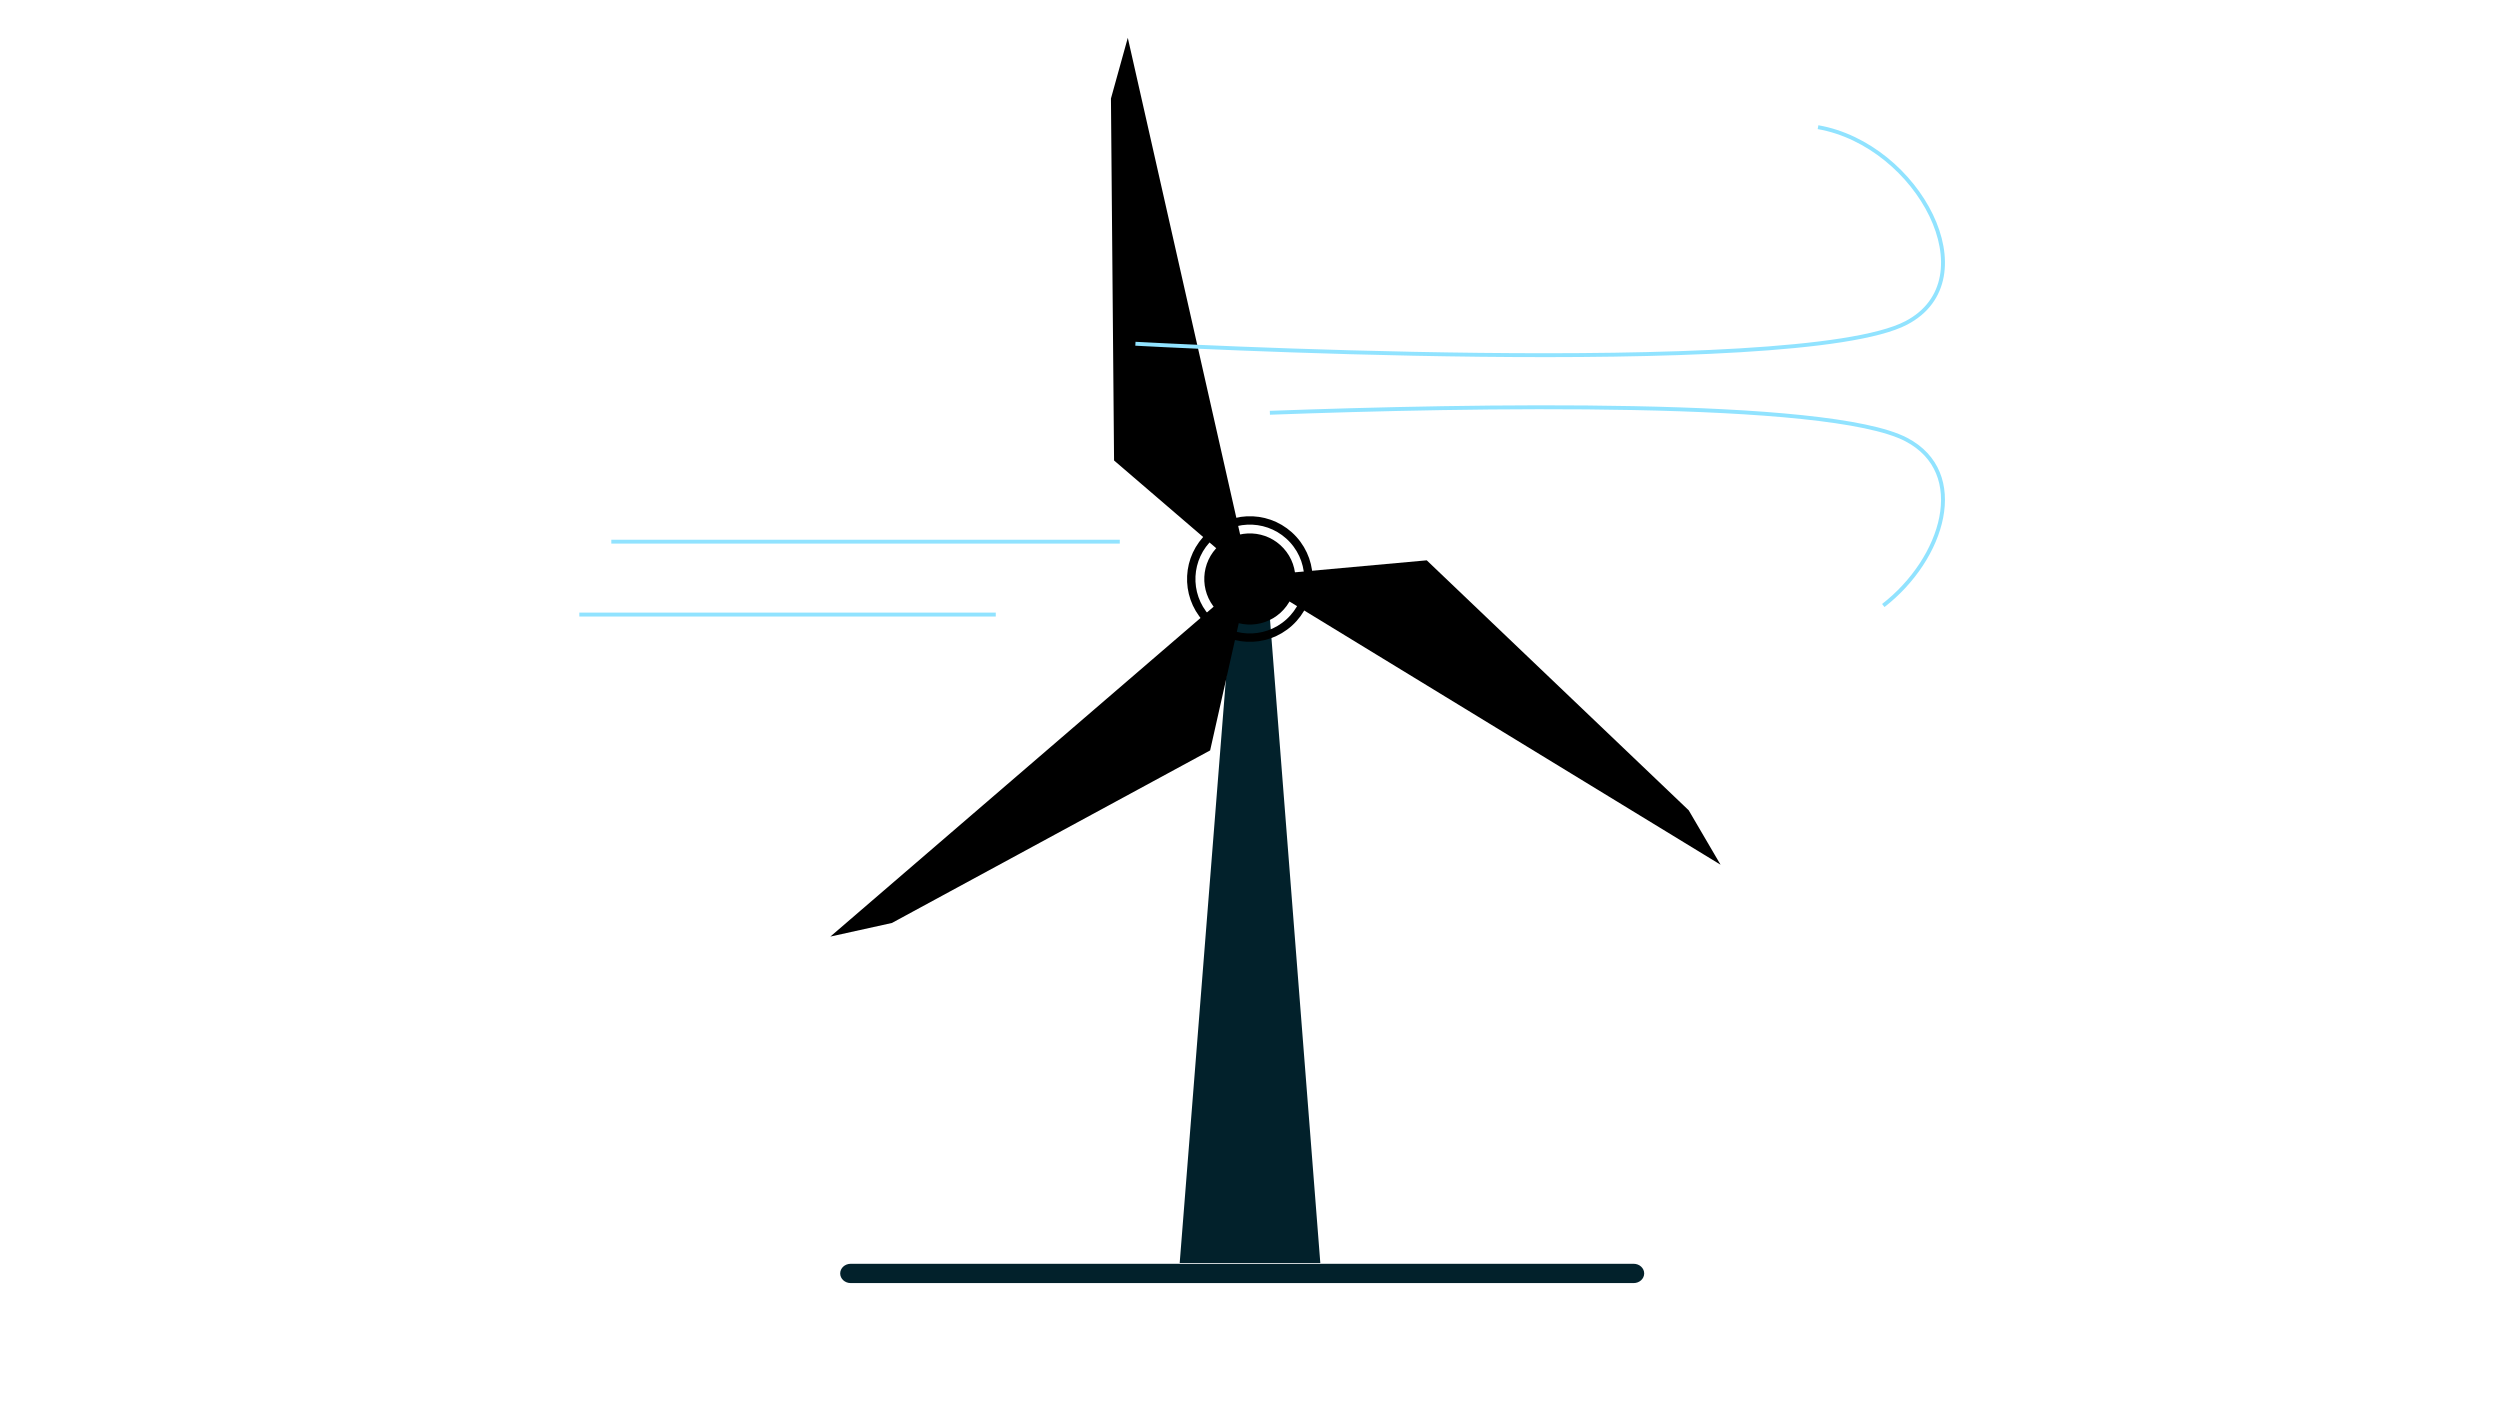 <svg xmlns="http://www.w3.org/2000/svg" xmlns:xlink="http://www.w3.org/1999/xlink" viewBox="0 0 1920 1080" width="1920" height="1080" preserveAspectRatio="xMidYMid meet" style="width: 100%; height: 100%; transform: translate3d(0px, 0px, 0px); content-visibility: visible;"><defs><clipPath id="__lottie_element_767"><rect width="1920" height="1080" x="0" y="0"></rect></clipPath><clipPath id="__lottie_element_775"><path d="M0,0 L1920,0 L1920,1080 L0,1080z"></path></clipPath></defs><g clip-path="url(#__lottie_element_767)"><g transform="matrix(1,0,0,1,1048,540)" opacity="1" style="display: block;"><g opacity="1" transform="matrix(1,0,0,1,-88,131)"><path fill="rgb(2,33,43)" fill-opacity="1" d=" M13.5,-219 C13.5,-219 54,299 54,299 C54,299 -54,299 -54,299 C-54,299 -13,-219 -13,-219 C-13,-219 13.5,-219 13.5,-219z"></path></g></g><g transform="matrix(1,0,0,1,738,540)" opacity="1" style="display: block;"><g opacity="1" transform="matrix(0.576,0,0,0.529,216,438)"><path fill="rgb(2,33,43)" fill-opacity="1" d=" M536,0 C536,0 536,0 536,0 C536,7.727 529.727,14 522,14 C522,14 -522,14 -522,14 C-529.727,14 -536,7.727 -536,0 C-536,0 -536,0 -536,0 C-536,-7.727 -529.727,-14 -522,-14 C-522,-14 522,-14 522,-14 C529.727,-14 536,-7.727 536,0z"></path></g></g><g clip-path="url(#__lottie_element_775)" transform="matrix(-0.672,-0.741,0.741,-0.672,1275.265,1455.066)" opacity="1" style="display: block;"><g transform="matrix(1,0,0,1,691,494)" opacity="1" style="display: block;"><g opacity="1" transform="matrix(1,0,0,1,236,-260)"><path fill="rgb(0,0,0)" fill-opacity="1" d=" M46,-212 C46,-212 35,212 35,212 C35,212 34.75,212 34.75,212 C34.75,212 -44,100 -44,100 C-44,100 22,-170 22,-170 C22,-170 46,-212 46,-212z"></path></g></g><g transform="matrix(-0.469,0.883,-0.883,-0.469,1046.204,184.319)" opacity="1" style="display: block;"><g opacity="1" transform="matrix(1,0,0,1,236,-260)"><path fill="rgb(0,0,0)" fill-opacity="1" d=" M46,-212 C46,-212 35,212 35,212 C35,212 34.75,212 34.75,212 C34.75,212 -44,100 -44,100 C-44,100 22,-170 22,-170 C22,-170 46,-212 46,-212z"></path></g></g><g transform="matrix(-0.307,-0.952,0.952,-0.307,1090.656,688.884)" opacity="1" style="display: block;"><g opacity="1" transform="matrix(1,0,0,1,236,-260)"><path fill="rgb(0,0,0)" fill-opacity="1" d=" M46,-212 C46,-212 35,212 35,212 C35,212 34.75,212 34.75,212 C34.75,212 -44,100 -44,100 C-44,100 22,-170 22,-170 C22,-170 46,-212 46,-212z"></path></g></g><g transform="matrix(1,0,0,1,1047,540)" opacity="1" style="display: block;"><g opacity="1" transform="matrix(1,0,0,1,-87,-95)"><path fill="rgb(0,0,0)" fill-opacity="1" d=" M0,-35 C19.316,-35 35,-19.316 35,0 C35,19.316 19.316,35 0,35 C-19.316,35 -35,19.316 -35,0 C-35,-19.316 -19.316,-35 0,-35z"></path></g></g><g transform="matrix(1.286,0,0,1.286,1071.857,567.142)" opacity="1" style="display: block;"><g opacity="1" transform="matrix(1,0,0,1,-87,-95)"><path stroke-linecap="butt" stroke-linejoin="miter" fill-opacity="0" stroke-miterlimit="4" stroke="rgb(0,0,0)" stroke-opacity="1" stroke-width="5" d=" M0,-35 C19.316,-35 35,-19.316 35,0 C35,19.316 19.316,35 0,35 C-19.316,35 -35,19.316 -35,0 C-35,-19.316 -19.316,-35 0,-35z"></path></g></g></g><g transform="matrix(1,0,0,1,720,540)" opacity="1" style="display: block;"><g opacity="1" transform="matrix(1,0,0,1,0,0)"><path stroke-linecap="butt" stroke-linejoin="miter" fill-opacity="0" stroke-miterlimit="4" stroke="rgb(145,227,255)" stroke-opacity="1" stroke-width="3" d=" M152,-276 C152,-276 660,-248 744,-292 C808.008,-325.528 753.564,-428.734 676.239,-442.334"></path></g></g><g transform="matrix(1,0,0,-1,720,45.562)" opacity="1" style="display: block;"><g opacity="1" transform="matrix(1,0,0,1,0,0)"><path stroke-linecap="butt" stroke-linejoin="miter" fill-opacity="0" stroke-miterlimit="4" stroke="rgb(145,227,255)" stroke-opacity="1" stroke-width="3" d=" M255.266,-271.453 C408.389,-265.864 684.078,-260.612 744,-292 C792.746,-317.533 772.794,-383.477 726.354,-419.48"></path></g></g><g transform="matrix(1,0,0,1,1000,620)" opacity="1" style="display: block;"><g opacity="1" transform="matrix(1,0,0,1,0,0)"><path stroke-linecap="butt" stroke-linejoin="miter" fill-opacity="0" stroke-miterlimit="4" stroke="rgb(145,227,255)" stroke-opacity="1" stroke-width="3" d=" M-530.513,-204 C-374.069,-204 -140,-204 -140,-204"></path></g></g><g transform="matrix(0.819,0,0,1,879.413,676)" opacity="1" style="display: block;"><g opacity="1" transform="matrix(1,0,0,1,0,0)"><path stroke-linecap="butt" stroke-linejoin="miter" fill-opacity="0" stroke-miterlimit="4" stroke="rgb(145,227,255)" stroke-opacity="1" stroke-width="3" d=" M-530.513,-204 C-374.069,-204 -140,-204 -140,-204"></path></g></g><g transform="matrix(1,0,0,1,950,572)" opacity="0" style="display: block;"><g opacity="1" transform="matrix(1,0,0,1,10,-126)"><path stroke-linecap="butt" stroke-linejoin="miter" fill-opacity="0" stroke-miterlimit="4" stroke="rgb(145,227,255)" stroke-opacity="1" stroke-width="3" d=" M-156.754,243.966 C-236.888,192.34 -290,102.321 -290,0 C-290,-26.486 -286.441,-52.148 -279.776,-76.534"></path></g></g><g transform="matrix(-0.789,0.614,-0.614,-0.789,890.539,340.401)" opacity="0" style="display: block;"><g opacity="1" transform="matrix(1,0,0,1,10,-126)"><path stroke-linecap="butt" stroke-linejoin="miter" fill-opacity="0" stroke-miterlimit="4" stroke="rgb(145,227,255)" stroke-opacity="1" stroke-width="3" d=" M-156.754,243.966 C-236.888,192.34 -290,102.321 -290,0 C-290,-26.486 -286.441,-52.148 -279.776,-76.534"></path></g></g></g></svg>